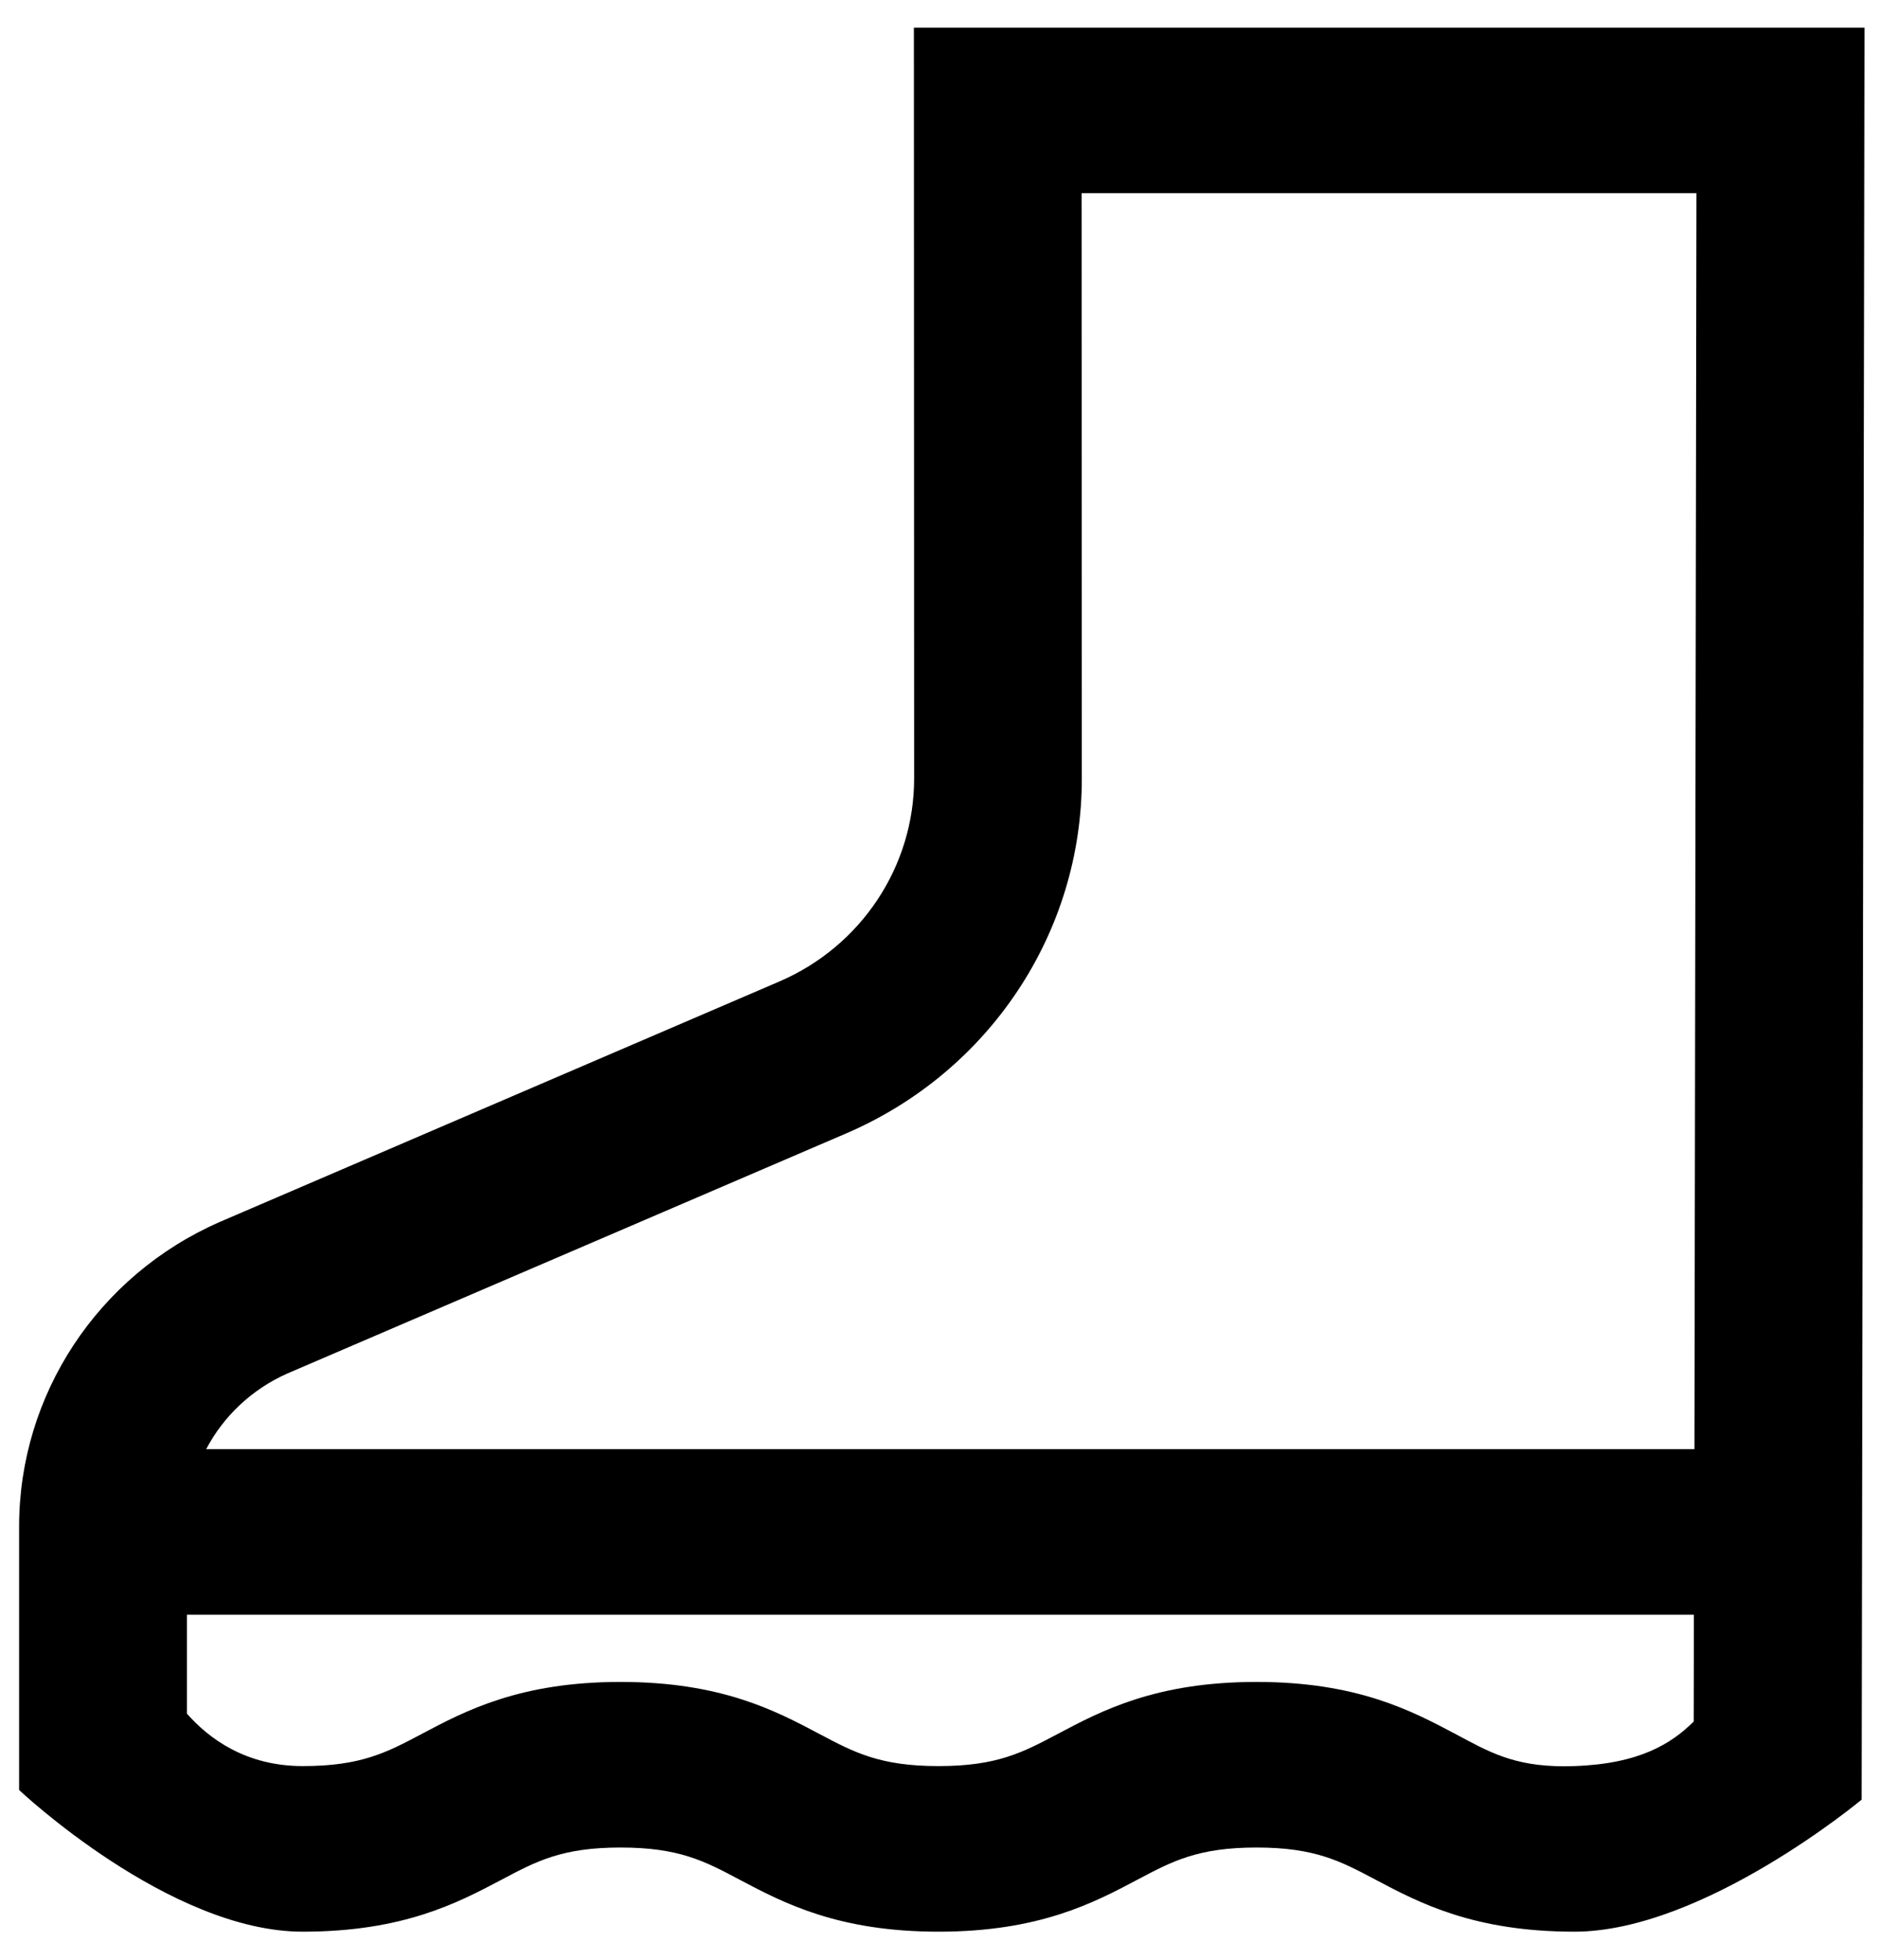 
<svg width="46px" height="48px" viewBox="0 0 46 48" version="1.1" xmlns="http://www.w3.org/2000/svg" xmlns:xlink="http://www.w3.org/1999/xlink">
  <g transform="translate(-177, -247)">
    <g transform="translate(177, 247)">
      <path d="M41.553,4.733 L41.504,35.494 L41.489,35.494 L5.05,35.494 C5.473,34.69 6.165,34.029 7.035,33.642 L20.727,27.76 C24.239,26.251 26.506,22.834 26.498,19.056 L26.493,4.733 L41.553,4.733 Z M45.669,0.677 L22.437,0.677 L22.385,0.677 L22.391,19.058 C22.394,21.219 21.095,23.178 19.088,24.04 L5.38,29.93 C2.392,31.24 0.468,34.165 0.468,37.389 L0.468,43.842 C0.468,43.842 4.142,47.312 7.414,47.312 C9.876,47.312 11.207,46.608 12.28,46.042 C13.145,45.582 13.769,45.251 15.2,45.251 C16.631,45.251 17.258,45.582 18.122,46.042 C19.194,46.608 20.524,47.312 22.988,47.312 C25.451,47.312 26.785,46.608 27.854,46.042 C28.72,45.582 29.347,45.251 30.778,45.251 C32.206,45.251 32.833,45.582 33.699,46.042 C34.768,46.608 36.102,47.312 38.564,47.312 C41.719,47.312 45.599,44.078 45.599,44.078 L45.669,0.677 Z M7.414,43.256 C6.03,43.256 5.124,42.592 4.578,41.971 L4.578,39.549 L41.489,39.549 C41.489,39.549 41.488,42.165 41.486,42.165 C40.942,42.702 40.168,43.2 38.564,43.256 C38.48,43.259 38.399,43.261 38.318,43.261 C37.06,43.261 36.455,42.899 35.642,42.466 C34.571,41.899 33.238,41.195 30.778,41.195 C28.313,41.195 26.983,41.899 25.913,42.466 C25.046,42.925 24.422,43.256 22.988,43.256 C21.556,43.256 20.931,42.925 20.064,42.466 C18.994,41.899 17.664,41.195 15.2,41.195 C12.738,41.195 11.404,41.899 10.335,42.466 C9.469,42.925 8.844,43.256 7.414,43.256 L7.414,43.256 Z"></path>
    </g>
  </g>
</svg>
